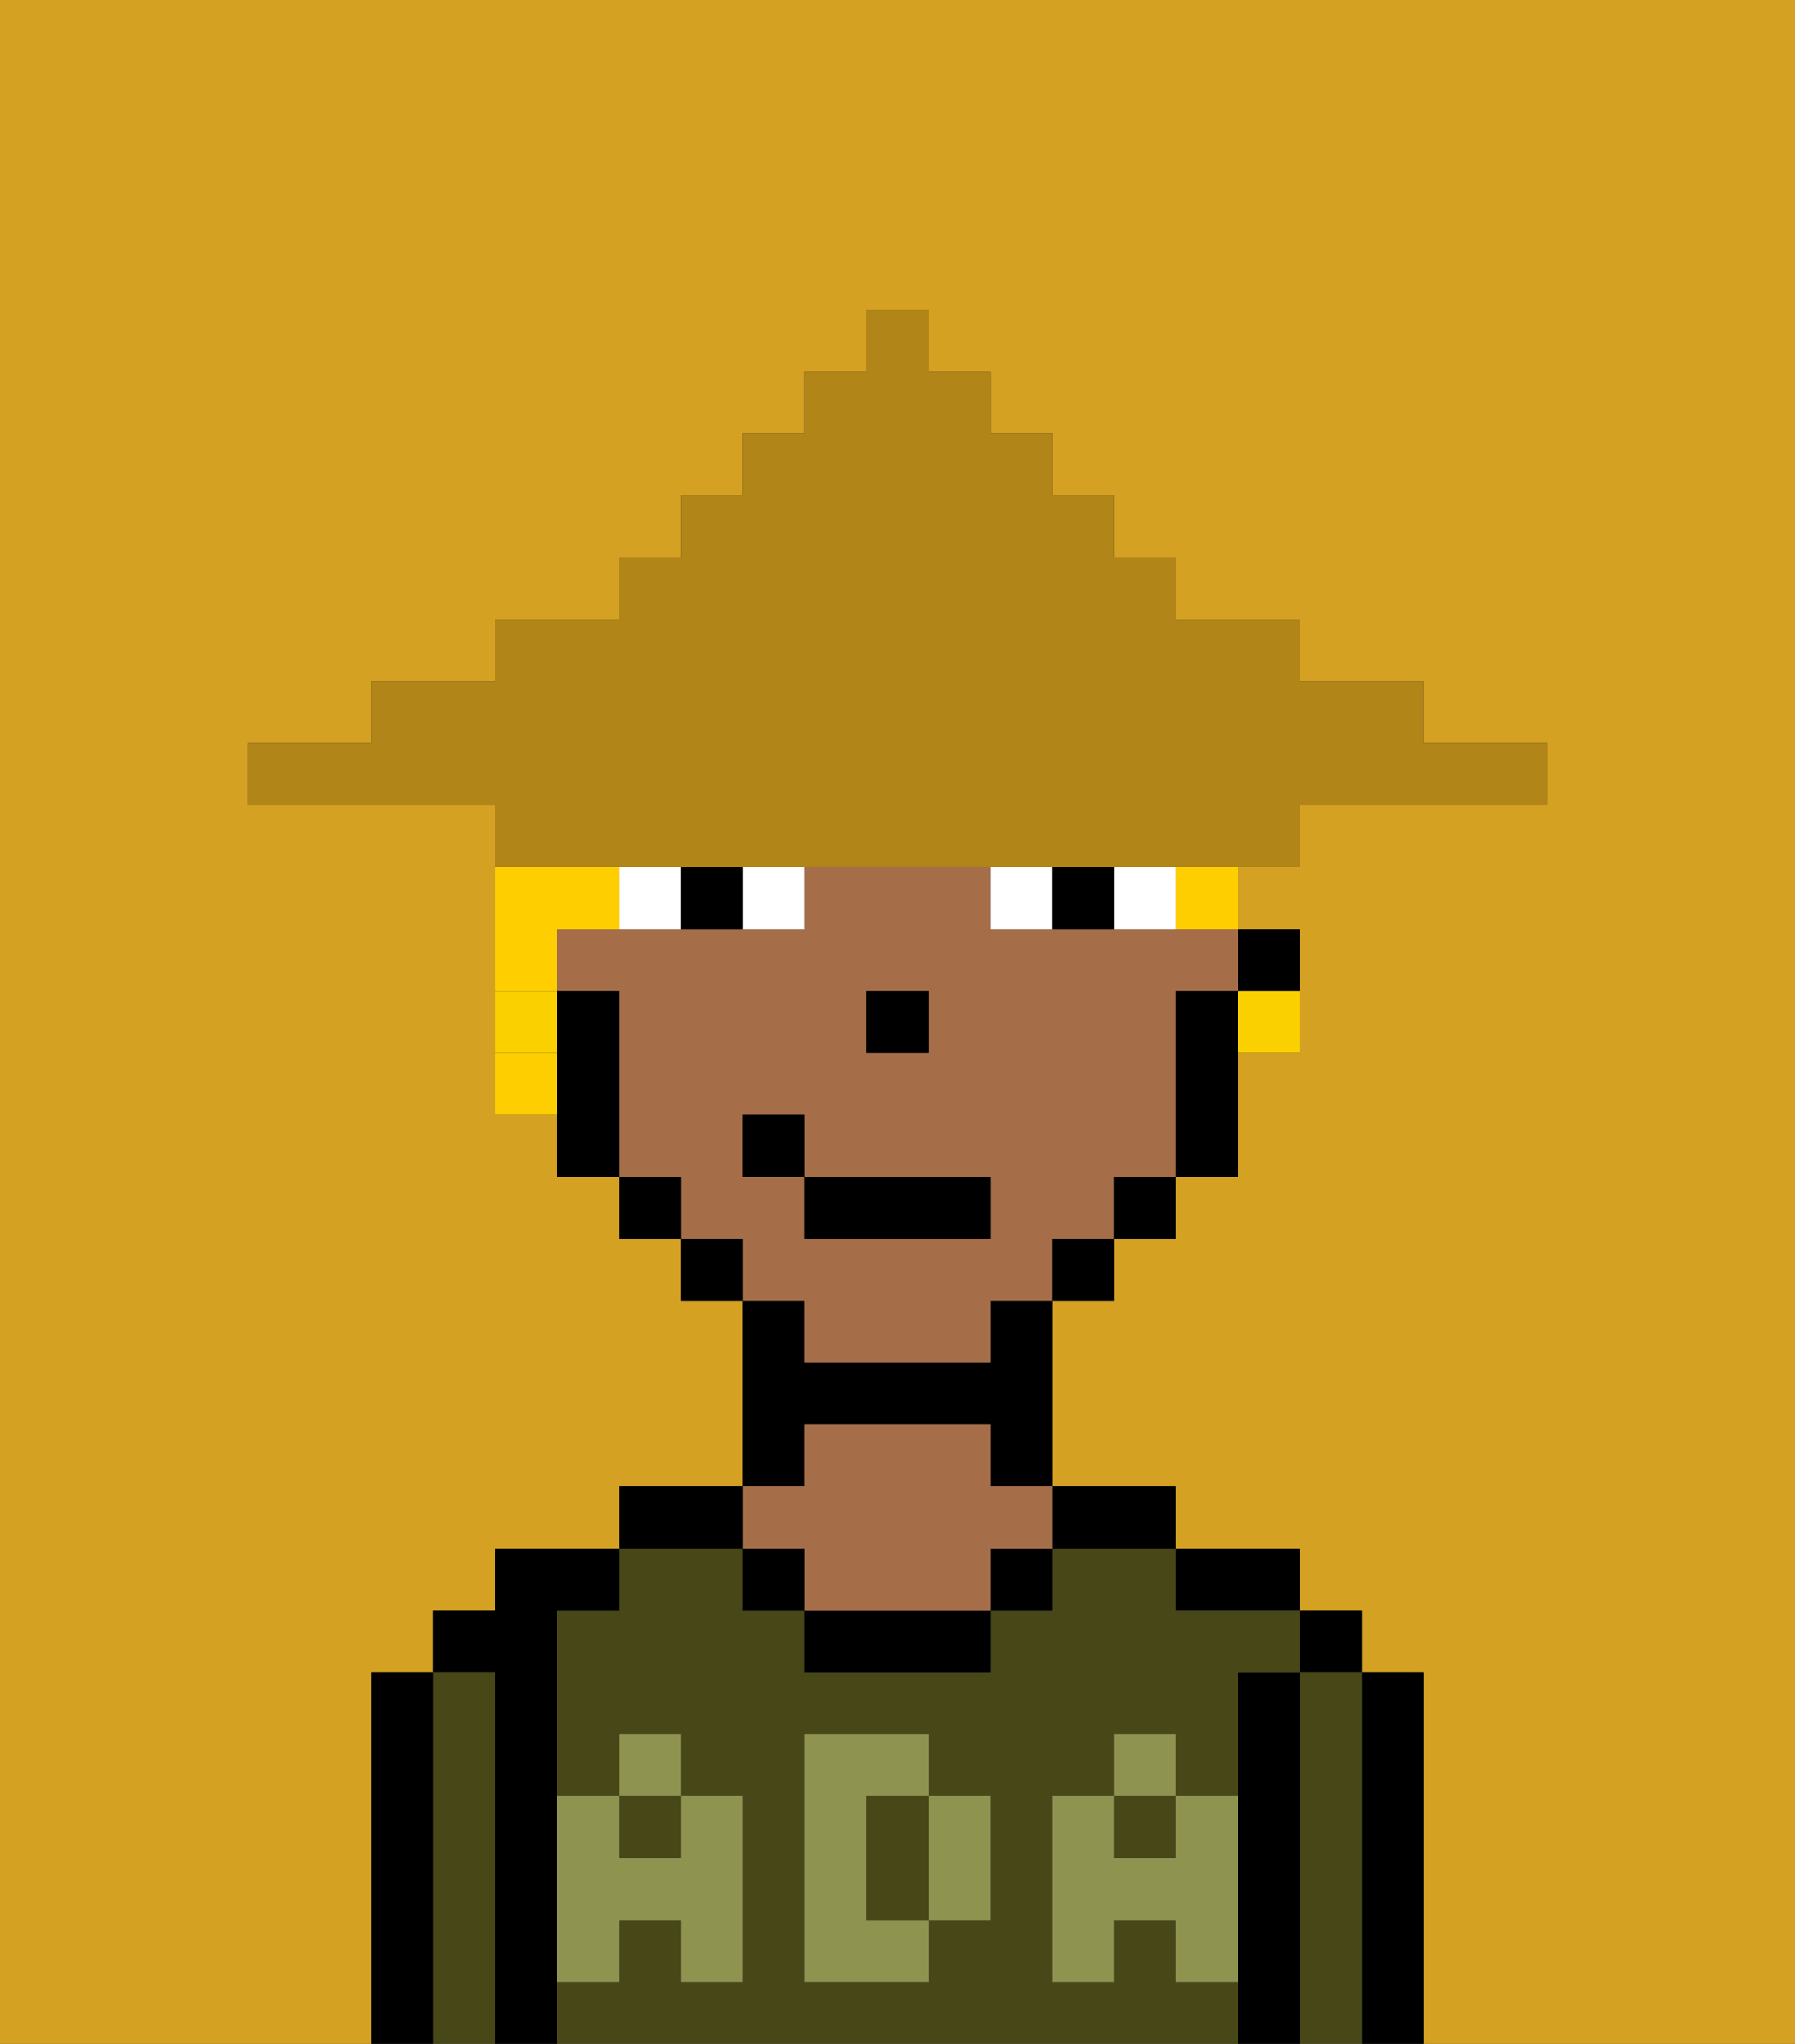 <svg xmlns="http://www.w3.org/2000/svg" viewBox="0 0 29 33"><rect x="0" y="0" width="29" height="33" fill="#333333" stroke="none"/><defs><style>polygon,rect,path{shape-rendering:crispedges;}.ia1-1{fill:#d4a122;}.ia1-2{fill:#000000;}.ia1-3{fill:#474718;}.ia1-4{fill:#a56e49;}.ia1-5{fill:#8e9350;}.ia1-6{fill:#ffffff;}.ia1-7{fill:#ffce00;}.ia1-8{fill:#fad000;}.ia1-9{fill:#b18518;}</style></defs><path class="ia1-1" d="M0,33H6V27H7V26H8V25h2V24h2V21H11V20H10V19H9V18H8V13H4V12H6V11H8V10h2V9h1V8h1V7h1V6h1V5h1V6h1V7h1V8h1V9h1v1h2v1h2v1h2v1H21v1H20v1h1v2H20v2H19v1H18v1H17v3h2v1h2v1h1v1h1v6h6V0H0Z"/><path class="ia1-2" d="M23,27H22v6h1V27Z"/><rect class="ia1-2" x="21" y="26" width="1" height="1"/><path class="ia1-3" d="M22,27H21v6h1V27Z"/><path class="ia1-2" d="M21,27H20v6h1V27Z"/><path class="ia1-2" d="M20,26h1V25H19v1Z"/><rect class="ia1-3" x="18" y="29" width="1" height="1"/><path class="ia1-3" d="M15,29H14v2h1V29Z"/><rect class="ia1-3" x="10" y="29" width="1" height="1"/><path class="ia1-3" d="M19,32V31H18v1H17V29h1V28h1v1h1V27h1V26H19V25H17v1H16v1H13V26H12V25H10v1H9v3h1V28h1v1h1v3H11V31H10v1H9v1H20V32Zm-3-2v1H15v1H13V28h2v1h1Z"/><path class="ia1-2" d="M18,25h1V24H17v1Z"/><rect class="ia1-2" x="16" y="25" width="1" height="1"/><path class="ia1-2" d="M13,26v1h3V26H13Z"/><path class="ia1-2" d="M13,23h3v1h1V21H16v1H13V21H12v3h1Z"/><path class="ia1-4" d="M13,25v1h3V25h1V24H16V23H13v1H12v1Z"/><rect class="ia1-2" x="12" y="25" width="1" height="1"/><path class="ia1-2" d="M12,24H10v1h2Z"/><path class="ia1-2" d="M9,31V26h1V25H8v1H7v1H8v6H9V31Z"/><path class="ia1-3" d="M8,27H7v6H8V27Z"/><path class="ia1-2" d="M7,27H6v6H7V27Z"/><path class="ia1-5" d="M19,30H18V29H17v3h1V31h1v1h1V29H19Z"/><rect class="ia1-5" x="18" y="28" width="1" height="1"/><path class="ia1-5" d="M15,30v1h1V29H15Z"/><path class="ia1-5" d="M14,30V29h1V28H13v4h2V31H14Z"/><path class="ia1-5" d="M9,32h1V31h1v1h1V29H11v1H10V29H9v3Z"/><rect class="ia1-5" x="10" y="28" width="1" height="1"/><path class="ia1-2" d="M21,16V15H20v1Z"/><path class="ia1-4" d="M13,22h3V21h1V20h1V19h1V16h1V15H16V14H13v1H9v1h1v3h1v1h1v1h1Zm1-6h1v1H14Zm-2,3V18h1v1h3v1H13V19Z"/><path class="ia1-2" d="M19,16v3h1V16Z"/><rect class="ia1-2" x="18" y="19" width="1" height="1"/><rect class="ia1-2" x="17" y="20" width="1" height="1"/><rect class="ia1-2" x="11" y="20" width="1" height="1"/><rect class="ia1-2" x="10" y="19" width="1" height="1"/><path class="ia1-2" d="M10,16H9v3h1V16Z"/><rect class="ia1-2" x="14" y="16" width="1" height="1"/><path class="ia1-6" d="M12,15h1V14H12Z"/><path class="ia1-6" d="M10,14v1h1V14Z"/><path class="ia1-6" d="M18,14v1h1V14Z"/><path class="ia1-6" d="M16,14v1h1V14Z"/><path class="ia1-2" d="M11,14v1h1V14Z"/><path class="ia1-2" d="M17,14v1h1V14Z"/><rect class="ia1-2" x="13" y="19" width="3" height="1"/><rect class="ia1-2" x="12" y="18" width="1" height="1"/><path class="ia1-7" d="M8,17v1H9V17Z"/><path class="ia1-7" d="M19,15h1V14H19Z"/><path class="ia1-7" d="M9,15h1V14H8v2H9Z"/><path class="ia1-8" d="M20,17h1V16H20Z"/><path class="ia1-8" d="M9,16H8v1H9Z"/><path class="ia1-9" d="M11,14H21V13h4V12H23V11H21V10H19V9H18V8H17V7H16V6H15V5H14V6H13V7H12V8H11V9H10v1H8v1H6v1H4v1H8v1h3Z"/></svg>